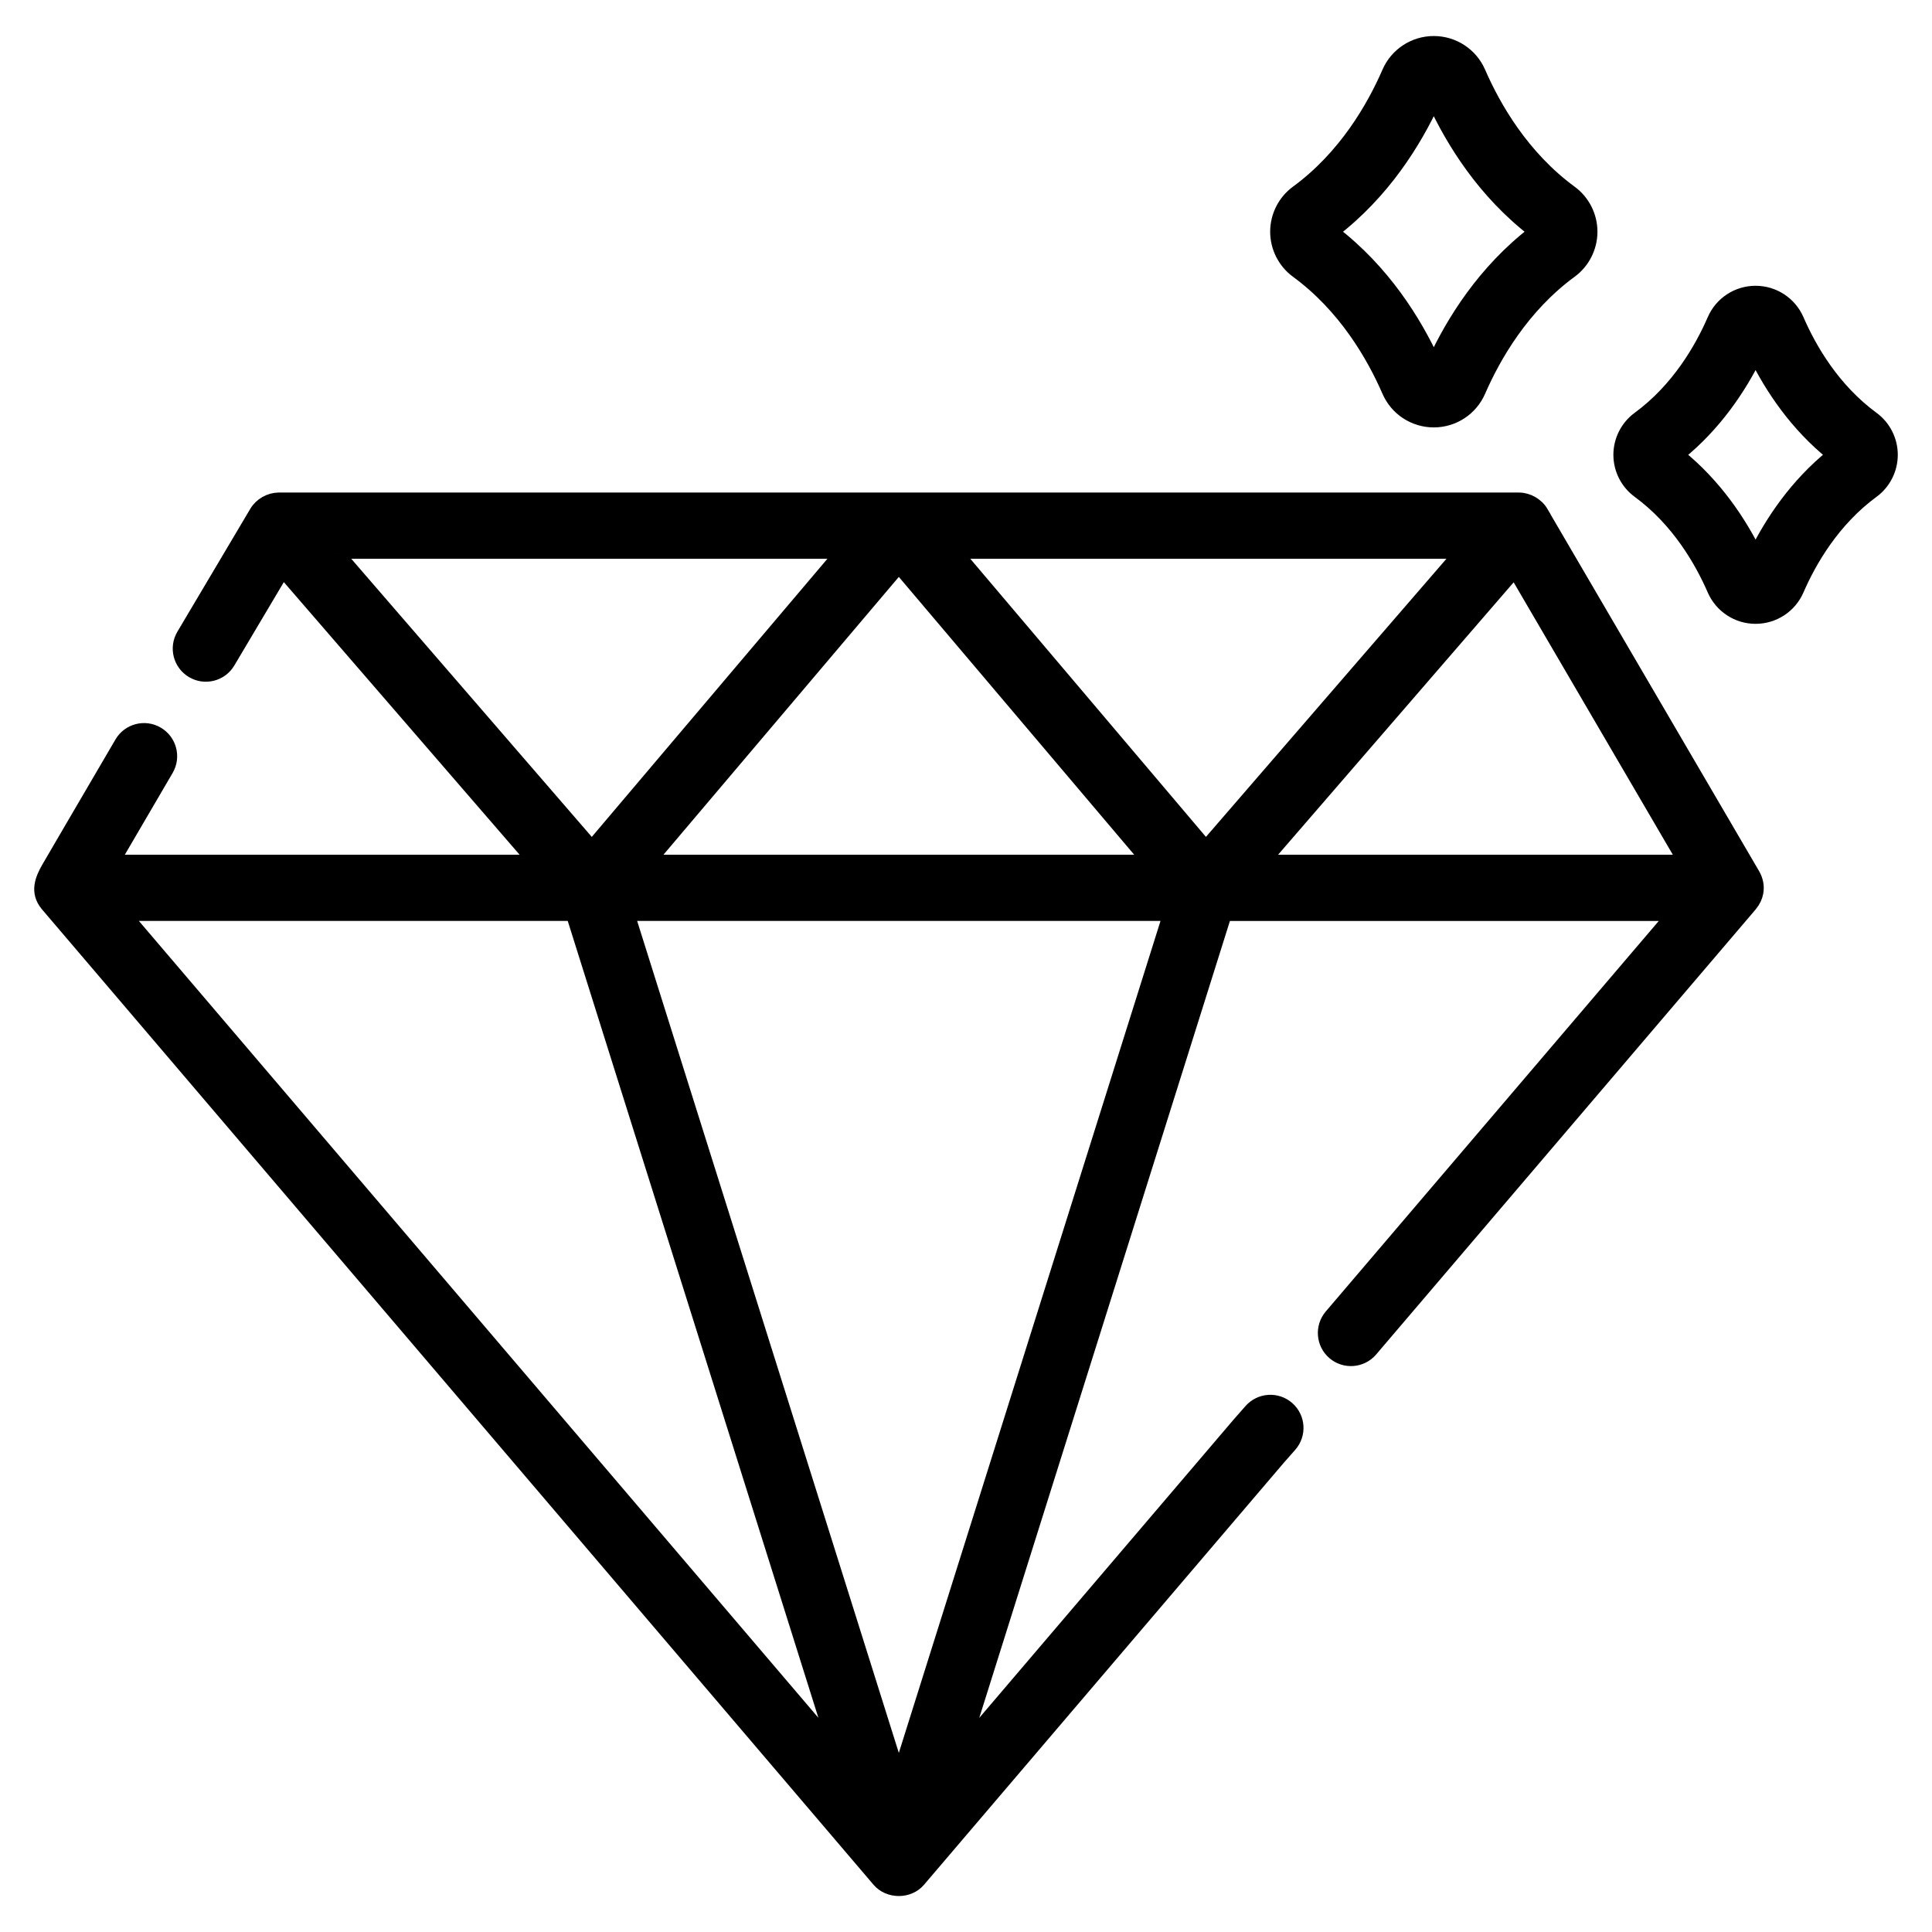 <svg xmlns="http://www.w3.org/2000/svg" width="48" height="48" fill="none" viewBox="0 0 48 48">
    <path fill="#000" stroke="#000" stroke-width=".3" d="M38.317 12.72c-.119-.202-.353-.333-.581-.333H6.92c-.227.003-.453.131-.57.327l-.002.003-1.812 3.054c-.19.32-.084.732.235.922.32.19.733.084.922-.236l1.336-2.25 6.208 7.178H2.84l1.32-2.258c.187-.32.079-.733-.242-.92-.32-.188-.733-.08-.92.241l-1.28 2.188-.532.912c-.174.298-.294.62-.04.933l.01.013L21.818 46.73c.257.3.765.304 1.024 0l8.937-10.482.288-.327c.246-.279.219-.704-.06-.95-.28-.245-.704-.218-.95.061l-.291.331-.007.008-6.794 7.968 6.482-20.608h11.09l-8.485 9.95c-.24.283-.207.708.076.949.282.24.707.207.948-.076l9.43-11.059.007-.01c.077-.093.126-.198.146-.307.029-.152.001-.312-.084-.459l-5.26-8.998v0zm-29.92 1.013H20.88l-6.176 7.29-6.305-7.29zm13.934.368l6.171 7.284H16.16l6.171-7.284zM3.125 22.73h11.09l6.482 20.607L3.125 22.73zM22.331 44.05l-6.706-21.32h13.412l-6.706 21.32zm7.629-23.027l-6.177-7.29h12.481l-6.304 7.29zm1.466.362l6.204-7.174 4.192 7.174H31.426zM32.21 6.753c1.194.875 1.896 2.099 2.275 2.971.197.453.643.745 1.137.745s.94-.292 1.137-.745c.38-.872 1.082-2.096 2.276-2.971.315-.231.503-.604.503-.996 0-.393-.188-.765-.503-.996-1.194-.875-1.897-2.099-2.276-2.971-.197-.453-.643-.745-1.137-.745s-.94.292-1.137.745c-.379.872-1.081 2.096-2.276 2.971-.314.231-.502.603-.502.996 0 .392.188.765.503.996zm3.412-4.21c.451.973 1.23 2.243 2.498 3.214-1.267.97-2.047 2.24-2.498 3.214-.45-.974-1.23-2.244-2.497-3.214 1.267-.97 2.046-2.24 2.497-3.215v0zM46.535 10.379c-.978-.717-1.555-1.722-1.866-2.439-.182-.419-.595-.69-1.052-.69 0 0 0 0 0 0-.457 0-.87.271-1.051.69-.312.717-.888 1.722-1.867 2.439-.29.213-.465.558-.465.92 0 .364.174.708.466.922.978.717 1.554 1.722 1.866 2.439.182.418.594.689 1.051.689.457 0 .87-.27 1.052-.69.311-.716.888-1.721 1.866-2.438.291-.214.465-.558.465-.921s-.174-.708-.465-.921v0zm-2.918 3.352c-.379-.762-.984-1.688-1.908-2.431.924-.743 1.529-1.669 1.908-2.431.379.762.984 1.688 1.909 2.43-.925.744-1.53 1.67-1.909 2.432v0z"/>
</svg>
